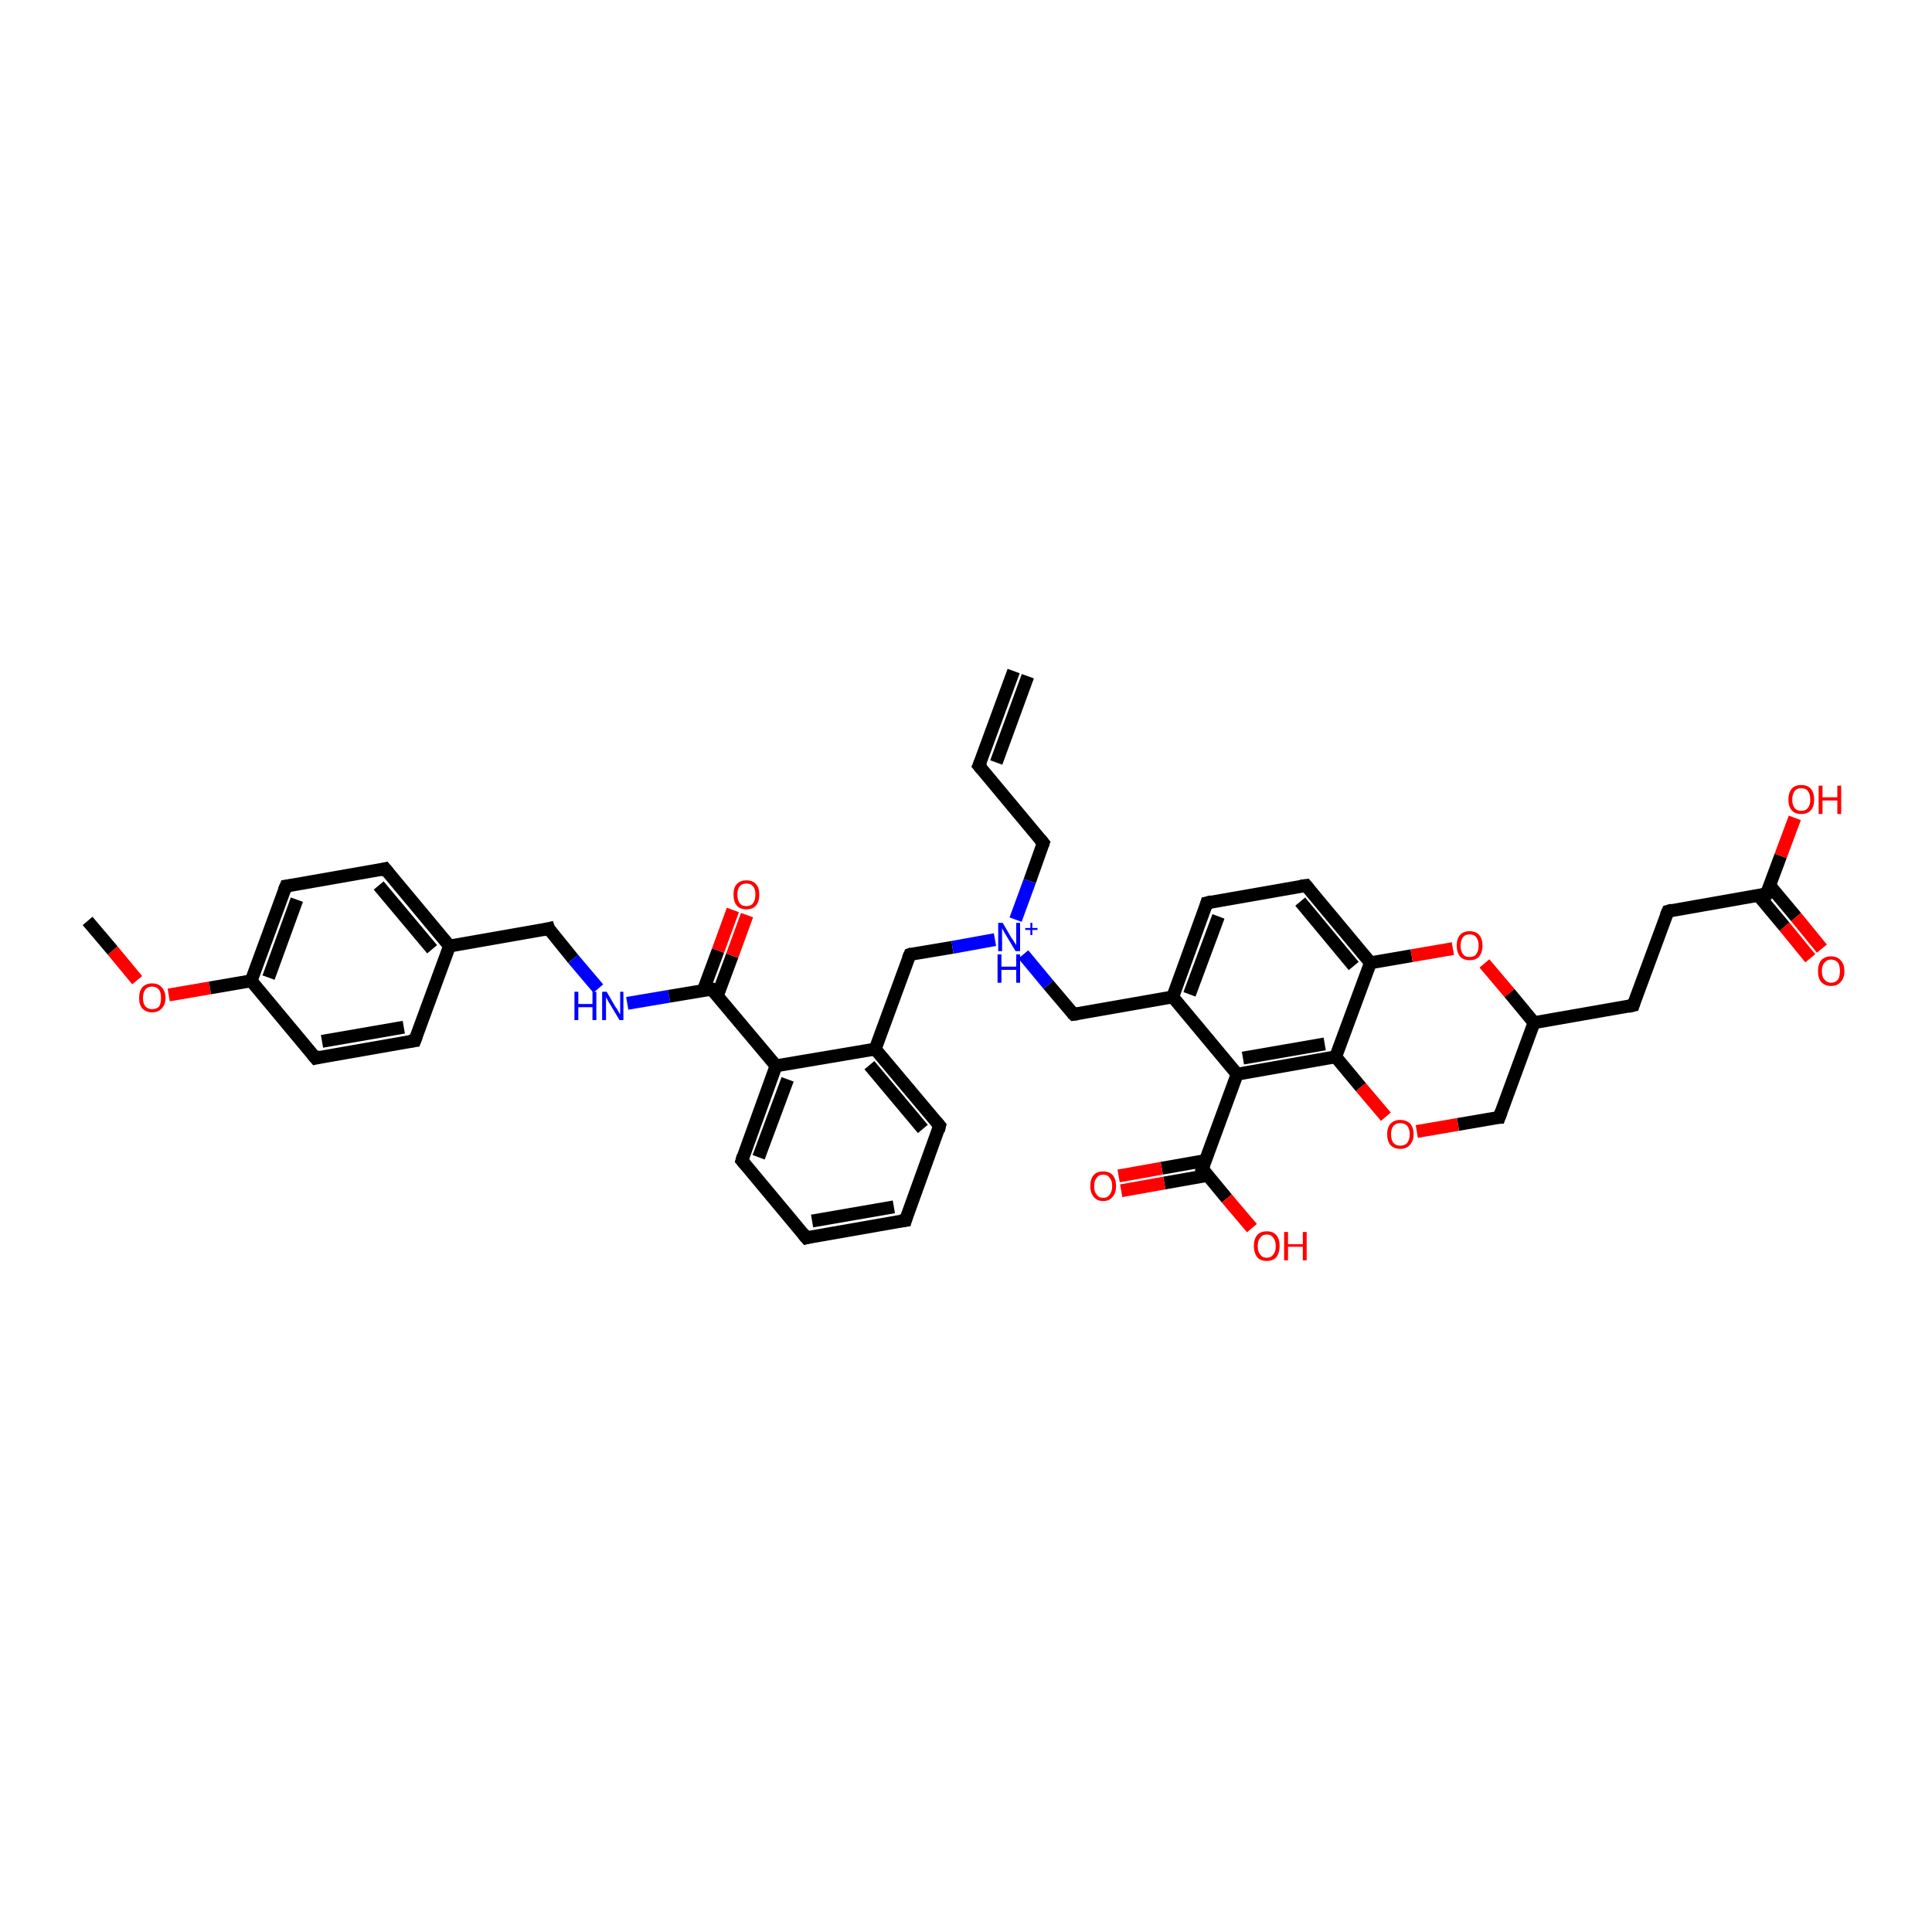<?xml version='1.0' encoding='iso-8859-1'?>
<svg version='1.1' baseProfile='full'
              xmlns='http://www.w3.org/2000/svg'
                      xmlns:rdkit='http://www.rdkit.org/xml'
                      xmlns:xlink='http://www.w3.org/1999/xlink'
                  xml:space='preserve'
width='300px' height='300px' viewBox='0 0 300 300'>
<!-- END OF HEADER -->
<rect style='opacity:1.0;fill:#FFFFFF;stroke:none' width='300.0' height='300.0' x='0.0' y='0.0'> </rect>
<path class='bond-0 atom-0 atom-1' d='M 13.6,143.0 L 17.5,147.6' style='fill:none;fill-rule:evenodd;stroke:#000000;stroke-width:2.0px;stroke-linecap:butt;stroke-linejoin:miter;stroke-opacity:1' />
<path class='bond-0 atom-0 atom-1' d='M 17.5,147.6 L 21.3,152.2' style='fill:none;fill-rule:evenodd;stroke:#FF0000;stroke-width:2.0px;stroke-linecap:butt;stroke-linejoin:miter;stroke-opacity:1' />
<path class='bond-1 atom-1 atom-2' d='M 26.2,154.5 L 32.6,153.4' style='fill:none;fill-rule:evenodd;stroke:#FF0000;stroke-width:2.0px;stroke-linecap:butt;stroke-linejoin:miter;stroke-opacity:1' />
<path class='bond-1 atom-1 atom-2' d='M 32.6,153.4 L 39.0,152.3' style='fill:none;fill-rule:evenodd;stroke:#000000;stroke-width:2.0px;stroke-linecap:butt;stroke-linejoin:miter;stroke-opacity:1' />
<path class='bond-2 atom-2 atom-3' d='M 39.0,152.3 L 44.4,137.6' style='fill:none;fill-rule:evenodd;stroke:#000000;stroke-width:2.0px;stroke-linecap:butt;stroke-linejoin:miter;stroke-opacity:1' />
<path class='bond-2 atom-2 atom-3' d='M 41.7,151.8 L 46.1,139.7' style='fill:none;fill-rule:evenodd;stroke:#000000;stroke-width:2.0px;stroke-linecap:butt;stroke-linejoin:miter;stroke-opacity:1' />
<path class='bond-3 atom-3 atom-4' d='M 44.4,137.6 L 59.8,134.9' style='fill:none;fill-rule:evenodd;stroke:#000000;stroke-width:2.0px;stroke-linecap:butt;stroke-linejoin:miter;stroke-opacity:1' />
<path class='bond-4 atom-4 atom-5' d='M 59.8,134.9 L 69.8,146.9' style='fill:none;fill-rule:evenodd;stroke:#000000;stroke-width:2.0px;stroke-linecap:butt;stroke-linejoin:miter;stroke-opacity:1' />
<path class='bond-4 atom-4 atom-5' d='M 58.8,137.5 L 67.1,147.4' style='fill:none;fill-rule:evenodd;stroke:#000000;stroke-width:2.0px;stroke-linecap:butt;stroke-linejoin:miter;stroke-opacity:1' />
<path class='bond-5 atom-5 atom-6' d='M 69.8,146.9 L 85.2,144.2' style='fill:none;fill-rule:evenodd;stroke:#000000;stroke-width:2.0px;stroke-linecap:butt;stroke-linejoin:miter;stroke-opacity:1' />
<path class='bond-6 atom-6 atom-7' d='M 85.2,144.2 L 89.0,148.9' style='fill:none;fill-rule:evenodd;stroke:#000000;stroke-width:2.0px;stroke-linecap:butt;stroke-linejoin:miter;stroke-opacity:1' />
<path class='bond-6 atom-6 atom-7' d='M 89.0,148.9 L 92.9,153.5' style='fill:none;fill-rule:evenodd;stroke:#0000FF;stroke-width:2.0px;stroke-linecap:butt;stroke-linejoin:miter;stroke-opacity:1' />
<path class='bond-7 atom-7 atom-8' d='M 97.4,155.8 L 103.9,154.7' style='fill:none;fill-rule:evenodd;stroke:#0000FF;stroke-width:2.0px;stroke-linecap:butt;stroke-linejoin:miter;stroke-opacity:1' />
<path class='bond-7 atom-7 atom-8' d='M 103.9,154.7 L 110.5,153.6' style='fill:none;fill-rule:evenodd;stroke:#000000;stroke-width:2.0px;stroke-linecap:butt;stroke-linejoin:miter;stroke-opacity:1' />
<path class='bond-8 atom-8 atom-9' d='M 111.4,154.6 L 113.7,148.4' style='fill:none;fill-rule:evenodd;stroke:#000000;stroke-width:2.0px;stroke-linecap:butt;stroke-linejoin:miter;stroke-opacity:1' />
<path class='bond-8 atom-8 atom-9' d='M 113.7,148.4 L 116.0,142.1' style='fill:none;fill-rule:evenodd;stroke:#FF0000;stroke-width:2.0px;stroke-linecap:butt;stroke-linejoin:miter;stroke-opacity:1' />
<path class='bond-8 atom-8 atom-9' d='M 109.2,153.8 L 111.5,147.6' style='fill:none;fill-rule:evenodd;stroke:#000000;stroke-width:2.0px;stroke-linecap:butt;stroke-linejoin:miter;stroke-opacity:1' />
<path class='bond-8 atom-8 atom-9' d='M 111.5,147.6 L 113.8,141.3' style='fill:none;fill-rule:evenodd;stroke:#FF0000;stroke-width:2.0px;stroke-linecap:butt;stroke-linejoin:miter;stroke-opacity:1' />
<path class='bond-9 atom-8 atom-10' d='M 110.5,153.6 L 120.5,165.5' style='fill:none;fill-rule:evenodd;stroke:#000000;stroke-width:2.0px;stroke-linecap:butt;stroke-linejoin:miter;stroke-opacity:1' />
<path class='bond-10 atom-10 atom-11' d='M 120.5,165.5 L 115.2,180.2' style='fill:none;fill-rule:evenodd;stroke:#000000;stroke-width:2.0px;stroke-linecap:butt;stroke-linejoin:miter;stroke-opacity:1' />
<path class='bond-10 atom-10 atom-11' d='M 122.3,167.6 L 117.8,179.7' style='fill:none;fill-rule:evenodd;stroke:#000000;stroke-width:2.0px;stroke-linecap:butt;stroke-linejoin:miter;stroke-opacity:1' />
<path class='bond-11 atom-11 atom-12' d='M 115.2,180.2 L 125.2,192.2' style='fill:none;fill-rule:evenodd;stroke:#000000;stroke-width:2.0px;stroke-linecap:butt;stroke-linejoin:miter;stroke-opacity:1' />
<path class='bond-12 atom-12 atom-13' d='M 125.2,192.2 L 140.6,189.5' style='fill:none;fill-rule:evenodd;stroke:#000000;stroke-width:2.0px;stroke-linecap:butt;stroke-linejoin:miter;stroke-opacity:1' />
<path class='bond-12 atom-12 atom-13' d='M 126.1,189.6 L 138.8,187.4' style='fill:none;fill-rule:evenodd;stroke:#000000;stroke-width:2.0px;stroke-linecap:butt;stroke-linejoin:miter;stroke-opacity:1' />
<path class='bond-13 atom-13 atom-14' d='M 140.6,189.5 L 145.9,174.8' style='fill:none;fill-rule:evenodd;stroke:#000000;stroke-width:2.0px;stroke-linecap:butt;stroke-linejoin:miter;stroke-opacity:1' />
<path class='bond-14 atom-14 atom-15' d='M 145.9,174.8 L 135.9,162.9' style='fill:none;fill-rule:evenodd;stroke:#000000;stroke-width:2.0px;stroke-linecap:butt;stroke-linejoin:miter;stroke-opacity:1' />
<path class='bond-14 atom-14 atom-15' d='M 143.3,175.3 L 135.0,165.4' style='fill:none;fill-rule:evenodd;stroke:#000000;stroke-width:2.0px;stroke-linecap:butt;stroke-linejoin:miter;stroke-opacity:1' />
<path class='bond-15 atom-15 atom-16' d='M 135.9,162.9 L 141.3,148.2' style='fill:none;fill-rule:evenodd;stroke:#000000;stroke-width:2.0px;stroke-linecap:butt;stroke-linejoin:miter;stroke-opacity:1' />
<path class='bond-16 atom-16 atom-17' d='M 141.3,148.2 L 147.9,147.1' style='fill:none;fill-rule:evenodd;stroke:#000000;stroke-width:2.0px;stroke-linecap:butt;stroke-linejoin:miter;stroke-opacity:1' />
<path class='bond-16 atom-16 atom-17' d='M 147.9,147.1 L 154.5,145.9' style='fill:none;fill-rule:evenodd;stroke:#0000FF;stroke-width:2.0px;stroke-linecap:butt;stroke-linejoin:miter;stroke-opacity:1' />
<path class='bond-17 atom-17 atom-18' d='M 157.7,142.8 L 159.9,136.8' style='fill:none;fill-rule:evenodd;stroke:#0000FF;stroke-width:2.0px;stroke-linecap:butt;stroke-linejoin:miter;stroke-opacity:1' />
<path class='bond-17 atom-17 atom-18' d='M 159.9,136.8 L 162.0,130.9' style='fill:none;fill-rule:evenodd;stroke:#000000;stroke-width:2.0px;stroke-linecap:butt;stroke-linejoin:miter;stroke-opacity:1' />
<path class='bond-18 atom-18 atom-19' d='M 162.0,130.9 L 152.0,118.9' style='fill:none;fill-rule:evenodd;stroke:#000000;stroke-width:2.0px;stroke-linecap:butt;stroke-linejoin:miter;stroke-opacity:1' />
<path class='bond-19 atom-19 atom-20' d='M 152.0,118.9 L 157.4,104.2' style='fill:none;fill-rule:evenodd;stroke:#000000;stroke-width:2.0px;stroke-linecap:butt;stroke-linejoin:miter;stroke-opacity:1' />
<path class='bond-19 atom-19 atom-20' d='M 154.7,118.4 L 159.6,105.0' style='fill:none;fill-rule:evenodd;stroke:#000000;stroke-width:2.0px;stroke-linecap:butt;stroke-linejoin:miter;stroke-opacity:1' />
<path class='bond-20 atom-17 atom-21' d='M 158.9,148.2 L 162.8,152.9' style='fill:none;fill-rule:evenodd;stroke:#0000FF;stroke-width:2.0px;stroke-linecap:butt;stroke-linejoin:miter;stroke-opacity:1' />
<path class='bond-20 atom-17 atom-21' d='M 162.8,152.9 L 166.7,157.5' style='fill:none;fill-rule:evenodd;stroke:#000000;stroke-width:2.0px;stroke-linecap:butt;stroke-linejoin:miter;stroke-opacity:1' />
<path class='bond-21 atom-21 atom-22' d='M 166.7,157.5 L 182.1,154.8' style='fill:none;fill-rule:evenodd;stroke:#000000;stroke-width:2.0px;stroke-linecap:butt;stroke-linejoin:miter;stroke-opacity:1' />
<path class='bond-22 atom-22 atom-23' d='M 182.1,154.8 L 187.4,140.2' style='fill:none;fill-rule:evenodd;stroke:#000000;stroke-width:2.0px;stroke-linecap:butt;stroke-linejoin:miter;stroke-opacity:1' />
<path class='bond-22 atom-22 atom-23' d='M 184.7,154.4 L 189.2,142.3' style='fill:none;fill-rule:evenodd;stroke:#000000;stroke-width:2.0px;stroke-linecap:butt;stroke-linejoin:miter;stroke-opacity:1' />
<path class='bond-23 atom-23 atom-24' d='M 187.4,140.2 L 202.8,137.5' style='fill:none;fill-rule:evenodd;stroke:#000000;stroke-width:2.0px;stroke-linecap:butt;stroke-linejoin:miter;stroke-opacity:1' />
<path class='bond-24 atom-24 atom-25' d='M 202.8,137.5 L 212.8,149.5' style='fill:none;fill-rule:evenodd;stroke:#000000;stroke-width:2.0px;stroke-linecap:butt;stroke-linejoin:miter;stroke-opacity:1' />
<path class='bond-24 atom-24 atom-25' d='M 201.9,140.0 L 210.2,150.0' style='fill:none;fill-rule:evenodd;stroke:#000000;stroke-width:2.0px;stroke-linecap:butt;stroke-linejoin:miter;stroke-opacity:1' />
<path class='bond-25 atom-25 atom-26' d='M 212.8,149.5 L 219.2,148.4' style='fill:none;fill-rule:evenodd;stroke:#000000;stroke-width:2.0px;stroke-linecap:butt;stroke-linejoin:miter;stroke-opacity:1' />
<path class='bond-25 atom-25 atom-26' d='M 219.2,148.4 L 225.6,147.3' style='fill:none;fill-rule:evenodd;stroke:#FF0000;stroke-width:2.0px;stroke-linecap:butt;stroke-linejoin:miter;stroke-opacity:1' />
<path class='bond-26 atom-26 atom-27' d='M 230.5,149.6 L 234.4,154.2' style='fill:none;fill-rule:evenodd;stroke:#FF0000;stroke-width:2.0px;stroke-linecap:butt;stroke-linejoin:miter;stroke-opacity:1' />
<path class='bond-26 atom-26 atom-27' d='M 234.4,154.2 L 238.2,158.8' style='fill:none;fill-rule:evenodd;stroke:#000000;stroke-width:2.0px;stroke-linecap:butt;stroke-linejoin:miter;stroke-opacity:1' />
<path class='bond-27 atom-27 atom-28' d='M 238.2,158.8 L 253.6,156.1' style='fill:none;fill-rule:evenodd;stroke:#000000;stroke-width:2.0px;stroke-linecap:butt;stroke-linejoin:miter;stroke-opacity:1' />
<path class='bond-28 atom-28 atom-29' d='M 253.6,156.1 L 259.0,141.5' style='fill:none;fill-rule:evenodd;stroke:#000000;stroke-width:2.0px;stroke-linecap:butt;stroke-linejoin:miter;stroke-opacity:1' />
<path class='bond-29 atom-29 atom-30' d='M 259.0,141.5 L 274.3,138.8' style='fill:none;fill-rule:evenodd;stroke:#000000;stroke-width:2.0px;stroke-linecap:butt;stroke-linejoin:miter;stroke-opacity:1' />
<path class='bond-30 atom-30 atom-31' d='M 274.3,138.8 L 276.5,132.9' style='fill:none;fill-rule:evenodd;stroke:#000000;stroke-width:2.0px;stroke-linecap:butt;stroke-linejoin:miter;stroke-opacity:1' />
<path class='bond-30 atom-30 atom-31' d='M 276.5,132.9 L 278.7,127.0' style='fill:none;fill-rule:evenodd;stroke:#FF0000;stroke-width:2.0px;stroke-linecap:butt;stroke-linejoin:miter;stroke-opacity:1' />
<path class='bond-31 atom-30 atom-32' d='M 273.0,139.0 L 277.1,143.9' style='fill:none;fill-rule:evenodd;stroke:#000000;stroke-width:2.0px;stroke-linecap:butt;stroke-linejoin:miter;stroke-opacity:1' />
<path class='bond-31 atom-30 atom-32' d='M 277.1,143.9 L 281.1,148.8' style='fill:none;fill-rule:evenodd;stroke:#FF0000;stroke-width:2.0px;stroke-linecap:butt;stroke-linejoin:miter;stroke-opacity:1' />
<path class='bond-31 atom-30 atom-32' d='M 274.8,137.5 L 278.9,142.4' style='fill:none;fill-rule:evenodd;stroke:#000000;stroke-width:2.0px;stroke-linecap:butt;stroke-linejoin:miter;stroke-opacity:1' />
<path class='bond-31 atom-30 atom-32' d='M 278.9,142.4 L 282.9,147.3' style='fill:none;fill-rule:evenodd;stroke:#FF0000;stroke-width:2.0px;stroke-linecap:butt;stroke-linejoin:miter;stroke-opacity:1' />
<path class='bond-32 atom-27 atom-33' d='M 238.2,158.8 L 232.8,173.5' style='fill:none;fill-rule:evenodd;stroke:#000000;stroke-width:2.0px;stroke-linecap:butt;stroke-linejoin:miter;stroke-opacity:1' />
<path class='bond-33 atom-33 atom-34' d='M 232.8,173.5 L 226.4,174.6' style='fill:none;fill-rule:evenodd;stroke:#000000;stroke-width:2.0px;stroke-linecap:butt;stroke-linejoin:miter;stroke-opacity:1' />
<path class='bond-33 atom-33 atom-34' d='M 226.4,174.6 L 220.0,175.7' style='fill:none;fill-rule:evenodd;stroke:#FF0000;stroke-width:2.0px;stroke-linecap:butt;stroke-linejoin:miter;stroke-opacity:1' />
<path class='bond-34 atom-34 atom-35' d='M 215.2,173.4 L 211.3,168.8' style='fill:none;fill-rule:evenodd;stroke:#FF0000;stroke-width:2.0px;stroke-linecap:butt;stroke-linejoin:miter;stroke-opacity:1' />
<path class='bond-34 atom-34 atom-35' d='M 211.3,168.8 L 207.4,164.1' style='fill:none;fill-rule:evenodd;stroke:#000000;stroke-width:2.0px;stroke-linecap:butt;stroke-linejoin:miter;stroke-opacity:1' />
<path class='bond-35 atom-35 atom-36' d='M 207.4,164.1 L 192.1,166.8' style='fill:none;fill-rule:evenodd;stroke:#000000;stroke-width:2.0px;stroke-linecap:butt;stroke-linejoin:miter;stroke-opacity:1' />
<path class='bond-35 atom-35 atom-36' d='M 205.7,162.1 L 193.0,164.3' style='fill:none;fill-rule:evenodd;stroke:#000000;stroke-width:2.0px;stroke-linecap:butt;stroke-linejoin:miter;stroke-opacity:1' />
<path class='bond-36 atom-36 atom-37' d='M 192.1,166.8 L 186.7,181.5' style='fill:none;fill-rule:evenodd;stroke:#000000;stroke-width:2.0px;stroke-linecap:butt;stroke-linejoin:miter;stroke-opacity:1' />
<path class='bond-37 atom-37 atom-38' d='M 186.7,181.5 L 190.5,186.1' style='fill:none;fill-rule:evenodd;stroke:#000000;stroke-width:2.0px;stroke-linecap:butt;stroke-linejoin:miter;stroke-opacity:1' />
<path class='bond-37 atom-37 atom-38' d='M 190.5,186.1 L 194.4,190.7' style='fill:none;fill-rule:evenodd;stroke:#FF0000;stroke-width:2.0px;stroke-linecap:butt;stroke-linejoin:miter;stroke-opacity:1' />
<path class='bond-38 atom-37 atom-39' d='M 187.2,180.2 L 180.4,181.4' style='fill:none;fill-rule:evenodd;stroke:#000000;stroke-width:2.0px;stroke-linecap:butt;stroke-linejoin:miter;stroke-opacity:1' />
<path class='bond-38 atom-37 atom-39' d='M 180.4,181.4 L 173.7,182.6' style='fill:none;fill-rule:evenodd;stroke:#FF0000;stroke-width:2.0px;stroke-linecap:butt;stroke-linejoin:miter;stroke-opacity:1' />
<path class='bond-38 atom-37 atom-39' d='M 187.6,182.5 L 180.8,183.7' style='fill:none;fill-rule:evenodd;stroke:#000000;stroke-width:2.0px;stroke-linecap:butt;stroke-linejoin:miter;stroke-opacity:1' />
<path class='bond-38 atom-37 atom-39' d='M 180.8,183.7 L 174.1,184.9' style='fill:none;fill-rule:evenodd;stroke:#FF0000;stroke-width:2.0px;stroke-linecap:butt;stroke-linejoin:miter;stroke-opacity:1' />
<path class='bond-39 atom-5 atom-40' d='M 69.8,146.9 L 64.4,161.6' style='fill:none;fill-rule:evenodd;stroke:#000000;stroke-width:2.0px;stroke-linecap:butt;stroke-linejoin:miter;stroke-opacity:1' />
<path class='bond-40 atom-40 atom-41' d='M 64.4,161.6 L 49.0,164.3' style='fill:none;fill-rule:evenodd;stroke:#000000;stroke-width:2.0px;stroke-linecap:butt;stroke-linejoin:miter;stroke-opacity:1' />
<path class='bond-40 atom-40 atom-41' d='M 62.7,159.5 L 50.0,161.7' style='fill:none;fill-rule:evenodd;stroke:#000000;stroke-width:2.0px;stroke-linecap:butt;stroke-linejoin:miter;stroke-opacity:1' />
<path class='bond-41 atom-41 atom-2' d='M 49.0,164.3 L 39.0,152.3' style='fill:none;fill-rule:evenodd;stroke:#000000;stroke-width:2.0px;stroke-linecap:butt;stroke-linejoin:miter;stroke-opacity:1' />
<path class='bond-42 atom-15 atom-10' d='M 135.9,162.9 L 120.5,165.5' style='fill:none;fill-rule:evenodd;stroke:#000000;stroke-width:2.0px;stroke-linecap:butt;stroke-linejoin:miter;stroke-opacity:1' />
<path class='bond-43 atom-36 atom-22' d='M 192.1,166.8 L 182.1,154.8' style='fill:none;fill-rule:evenodd;stroke:#000000;stroke-width:2.0px;stroke-linecap:butt;stroke-linejoin:miter;stroke-opacity:1' />
<path class='bond-44 atom-35 atom-25' d='M 207.4,164.1 L 212.8,149.5' style='fill:none;fill-rule:evenodd;stroke:#000000;stroke-width:2.0px;stroke-linecap:butt;stroke-linejoin:miter;stroke-opacity:1' />
<path d='M 44.1,138.3 L 44.4,137.6 L 45.2,137.5' style='fill:none;stroke:#000000;stroke-width:2.0px;stroke-linecap:butt;stroke-linejoin:miter;stroke-opacity:1;' />
<path d='M 59.0,135.1 L 59.8,134.9 L 60.3,135.5' style='fill:none;stroke:#000000;stroke-width:2.0px;stroke-linecap:butt;stroke-linejoin:miter;stroke-opacity:1;' />
<path d='M 84.4,144.4 L 85.2,144.2 L 85.3,144.5' style='fill:none;stroke:#000000;stroke-width:2.0px;stroke-linecap:butt;stroke-linejoin:miter;stroke-opacity:1;' />
<path d='M 110.2,153.6 L 110.5,153.6 L 111.0,154.2' style='fill:none;stroke:#000000;stroke-width:2.0px;stroke-linecap:butt;stroke-linejoin:miter;stroke-opacity:1;' />
<path d='M 115.4,179.5 L 115.2,180.2 L 115.7,180.8' style='fill:none;stroke:#000000;stroke-width:2.0px;stroke-linecap:butt;stroke-linejoin:miter;stroke-opacity:1;' />
<path d='M 124.7,191.6 L 125.2,192.2 L 125.9,192.0' style='fill:none;stroke:#000000;stroke-width:2.0px;stroke-linecap:butt;stroke-linejoin:miter;stroke-opacity:1;' />
<path d='M 139.8,189.6 L 140.6,189.5 L 140.8,188.8' style='fill:none;stroke:#000000;stroke-width:2.0px;stroke-linecap:butt;stroke-linejoin:miter;stroke-opacity:1;' />
<path d='M 145.7,175.6 L 145.9,174.8 L 145.4,174.2' style='fill:none;stroke:#000000;stroke-width:2.0px;stroke-linecap:butt;stroke-linejoin:miter;stroke-opacity:1;' />
<path d='M 141.0,148.9 L 141.3,148.2 L 141.6,148.1' style='fill:none;stroke:#000000;stroke-width:2.0px;stroke-linecap:butt;stroke-linejoin:miter;stroke-opacity:1;' />
<path d='M 161.9,131.2 L 162.0,130.9 L 161.5,130.3' style='fill:none;stroke:#000000;stroke-width:2.0px;stroke-linecap:butt;stroke-linejoin:miter;stroke-opacity:1;' />
<path d='M 152.5,119.5 L 152.0,118.9 L 152.3,118.2' style='fill:none;stroke:#000000;stroke-width:2.0px;stroke-linecap:butt;stroke-linejoin:miter;stroke-opacity:1;' />
<path d='M 166.5,157.3 L 166.7,157.5 L 167.4,157.4' style='fill:none;stroke:#000000;stroke-width:2.0px;stroke-linecap:butt;stroke-linejoin:miter;stroke-opacity:1;' />
<path d='M 187.2,140.9 L 187.4,140.2 L 188.2,140.0' style='fill:none;stroke:#000000;stroke-width:2.0px;stroke-linecap:butt;stroke-linejoin:miter;stroke-opacity:1;' />
<path d='M 202.0,137.6 L 202.8,137.5 L 203.3,138.1' style='fill:none;stroke:#000000;stroke-width:2.0px;stroke-linecap:butt;stroke-linejoin:miter;stroke-opacity:1;' />
<path d='M 252.8,156.3 L 253.6,156.1 L 253.8,155.4' style='fill:none;stroke:#000000;stroke-width:2.0px;stroke-linecap:butt;stroke-linejoin:miter;stroke-opacity:1;' />
<path d='M 258.7,142.2 L 259.0,141.5 L 259.7,141.3' style='fill:none;stroke:#000000;stroke-width:2.0px;stroke-linecap:butt;stroke-linejoin:miter;stroke-opacity:1;' />
<path d='M 273.6,138.9 L 274.3,138.8 L 274.4,138.5' style='fill:none;stroke:#000000;stroke-width:2.0px;stroke-linecap:butt;stroke-linejoin:miter;stroke-opacity:1;' />
<path d='M 233.1,172.7 L 232.8,173.5 L 232.5,173.5' style='fill:none;stroke:#000000;stroke-width:2.0px;stroke-linecap:butt;stroke-linejoin:miter;stroke-opacity:1;' />
<path d='M 187.0,180.7 L 186.7,181.5 L 186.9,181.7' style='fill:none;stroke:#000000;stroke-width:2.0px;stroke-linecap:butt;stroke-linejoin:miter;stroke-opacity:1;' />
<path d='M 64.7,160.8 L 64.4,161.6 L 63.6,161.7' style='fill:none;stroke:#000000;stroke-width:2.0px;stroke-linecap:butt;stroke-linejoin:miter;stroke-opacity:1;' />
<path d='M 49.8,164.1 L 49.0,164.3 L 48.5,163.7' style='fill:none;stroke:#000000;stroke-width:2.0px;stroke-linecap:butt;stroke-linejoin:miter;stroke-opacity:1;' />
<path class='atom-1' d='M 21.6 155.0
Q 21.6 153.9, 22.1 153.3
Q 22.7 152.7, 23.6 152.7
Q 24.6 152.7, 25.1 153.3
Q 25.7 153.9, 25.7 155.0
Q 25.7 156.0, 25.1 156.6
Q 24.6 157.2, 23.6 157.2
Q 22.7 157.2, 22.1 156.6
Q 21.6 156.0, 21.6 155.0
M 23.6 156.7
Q 24.3 156.7, 24.7 156.3
Q 25.0 155.8, 25.0 155.0
Q 25.0 154.1, 24.7 153.7
Q 24.3 153.2, 23.6 153.2
Q 23.0 153.2, 22.6 153.6
Q 22.2 154.1, 22.2 155.0
Q 22.2 155.8, 22.6 156.3
Q 23.0 156.7, 23.6 156.7
' fill='#FF0000'/>
<path class='atom-7' d='M 89.2 154.0
L 89.8 154.0
L 89.8 155.9
L 92.0 155.9
L 92.0 154.0
L 92.6 154.0
L 92.6 158.4
L 92.0 158.4
L 92.0 156.4
L 89.8 156.4
L 89.8 158.4
L 89.2 158.4
L 89.2 154.0
' fill='#0000FF'/>
<path class='atom-7' d='M 94.2 154.0
L 95.6 156.4
Q 95.8 156.6, 96.0 157.0
Q 96.2 157.4, 96.3 157.5
L 96.3 154.0
L 96.8 154.0
L 96.8 158.4
L 96.2 158.4
L 94.7 155.9
Q 94.5 155.6, 94.3 155.2
Q 94.1 154.9, 94.1 154.8
L 94.1 158.4
L 93.5 158.4
L 93.5 154.0
L 94.2 154.0
' fill='#0000FF'/>
<path class='atom-9' d='M 113.9 138.9
Q 113.9 137.8, 114.4 137.3
Q 114.9 136.7, 115.9 136.7
Q 116.9 136.7, 117.4 137.3
Q 117.9 137.8, 117.9 138.9
Q 117.9 140.0, 117.4 140.6
Q 116.9 141.2, 115.9 141.2
Q 114.9 141.2, 114.4 140.6
Q 113.9 140.0, 113.9 138.9
M 115.9 140.7
Q 116.6 140.7, 116.9 140.3
Q 117.3 139.8, 117.3 138.9
Q 117.3 138.0, 116.9 137.6
Q 116.6 137.2, 115.9 137.2
Q 115.2 137.2, 114.9 137.6
Q 114.5 138.0, 114.5 138.9
Q 114.5 139.8, 114.9 140.3
Q 115.2 140.7, 115.9 140.7
' fill='#FF0000'/>
<path class='atom-17' d='M 155.7 143.3
L 157.1 145.7
Q 157.3 145.9, 157.5 146.3
Q 157.8 146.7, 157.8 146.8
L 157.8 143.3
L 158.4 143.3
L 158.4 147.7
L 157.7 147.7
L 156.2 145.2
Q 156.0 144.9, 155.8 144.5
Q 155.6 144.2, 155.6 144.1
L 155.6 147.7
L 155.0 147.7
L 155.0 143.3
L 155.7 143.3
' fill='#0000FF'/>
<path class='atom-17' d='M 159.2 144.1
L 160.0 144.1
L 160.0 143.3
L 160.3 143.3
L 160.3 144.1
L 161.1 144.1
L 161.1 144.4
L 160.3 144.4
L 160.3 145.2
L 160.0 145.2
L 160.0 144.4
L 159.2 144.4
L 159.2 144.1
' fill='#0000FF'/>
<path class='atom-17' d='M 154.9 148.2
L 155.5 148.2
L 155.5 150.1
L 157.8 150.1
L 157.8 148.2
L 158.4 148.2
L 158.4 152.6
L 157.8 152.6
L 157.8 150.6
L 155.5 150.6
L 155.5 152.6
L 154.9 152.6
L 154.9 148.2
' fill='#0000FF'/>
<path class='atom-26' d='M 226.2 146.8
Q 226.2 145.8, 226.7 145.2
Q 227.2 144.6, 228.2 144.6
Q 229.2 144.6, 229.7 145.2
Q 230.2 145.8, 230.2 146.8
Q 230.2 147.9, 229.7 148.5
Q 229.2 149.1, 228.2 149.1
Q 227.2 149.1, 226.7 148.5
Q 226.2 147.9, 226.2 146.8
M 228.2 148.6
Q 228.9 148.6, 229.2 148.2
Q 229.6 147.7, 229.6 146.8
Q 229.6 146.0, 229.2 145.5
Q 228.9 145.1, 228.2 145.1
Q 227.5 145.1, 227.2 145.5
Q 226.8 146.0, 226.8 146.8
Q 226.8 147.7, 227.2 148.2
Q 227.5 148.6, 228.2 148.6
' fill='#FF0000'/>
<path class='atom-31' d='M 277.7 124.2
Q 277.7 123.1, 278.2 122.5
Q 278.7 121.9, 279.7 121.9
Q 280.7 121.9, 281.2 122.5
Q 281.7 123.1, 281.7 124.2
Q 281.7 125.2, 281.2 125.8
Q 280.7 126.4, 279.7 126.4
Q 278.7 126.4, 278.2 125.8
Q 277.7 125.2, 277.7 124.2
M 279.7 125.9
Q 280.4 125.9, 280.7 125.5
Q 281.1 125.0, 281.1 124.2
Q 281.1 123.3, 280.7 122.8
Q 280.4 122.4, 279.7 122.4
Q 279.0 122.4, 278.7 122.8
Q 278.3 123.3, 278.3 124.2
Q 278.3 125.0, 278.7 125.5
Q 279.0 125.9, 279.7 125.9
' fill='#FF0000'/>
<path class='atom-31' d='M 282.4 122.0
L 283.0 122.0
L 283.0 123.8
L 285.3 123.8
L 285.3 122.0
L 285.9 122.0
L 285.9 126.4
L 285.3 126.4
L 285.3 124.3
L 283.0 124.3
L 283.0 126.4
L 282.4 126.4
L 282.4 122.0
' fill='#FF0000'/>
<path class='atom-32' d='M 282.3 150.8
Q 282.3 149.7, 282.8 149.1
Q 283.4 148.5, 284.3 148.5
Q 285.3 148.5, 285.8 149.1
Q 286.4 149.7, 286.4 150.8
Q 286.4 151.9, 285.8 152.5
Q 285.3 153.1, 284.3 153.1
Q 283.4 153.1, 282.8 152.5
Q 282.3 151.9, 282.3 150.8
M 284.3 152.6
Q 285.0 152.6, 285.4 152.1
Q 285.7 151.7, 285.7 150.8
Q 285.7 149.9, 285.4 149.5
Q 285.0 149.0, 284.3 149.0
Q 283.7 149.0, 283.3 149.5
Q 282.9 149.9, 282.9 150.8
Q 282.9 151.7, 283.3 152.1
Q 283.7 152.6, 284.3 152.6
' fill='#FF0000'/>
<path class='atom-34' d='M 215.4 176.1
Q 215.4 175.1, 215.9 174.5
Q 216.5 173.9, 217.4 173.9
Q 218.4 173.9, 219.0 174.5
Q 219.5 175.1, 219.5 176.1
Q 219.5 177.2, 218.9 177.8
Q 218.4 178.4, 217.4 178.4
Q 216.5 178.4, 215.9 177.8
Q 215.4 177.2, 215.4 176.1
M 217.4 177.9
Q 218.1 177.9, 218.5 177.5
Q 218.9 177.0, 218.9 176.1
Q 218.9 175.3, 218.5 174.8
Q 218.1 174.4, 217.4 174.4
Q 216.8 174.4, 216.4 174.8
Q 216.0 175.3, 216.0 176.1
Q 216.0 177.0, 216.4 177.5
Q 216.8 177.9, 217.4 177.9
' fill='#FF0000'/>
<path class='atom-38' d='M 194.7 193.5
Q 194.7 192.4, 195.2 191.8
Q 195.7 191.2, 196.7 191.2
Q 197.7 191.2, 198.2 191.8
Q 198.7 192.4, 198.7 193.5
Q 198.7 194.5, 198.2 195.2
Q 197.7 195.8, 196.7 195.8
Q 195.7 195.8, 195.2 195.2
Q 194.7 194.5, 194.7 193.5
M 196.7 195.3
Q 197.4 195.3, 197.7 194.8
Q 198.1 194.4, 198.1 193.5
Q 198.1 192.6, 197.7 192.2
Q 197.4 191.7, 196.7 191.7
Q 196.0 191.7, 195.7 192.2
Q 195.3 192.6, 195.3 193.5
Q 195.3 194.4, 195.7 194.8
Q 196.0 195.3, 196.7 195.3
' fill='#FF0000'/>
<path class='atom-38' d='M 199.4 191.3
L 200.0 191.3
L 200.0 193.2
L 202.3 193.2
L 202.3 191.3
L 202.9 191.3
L 202.9 195.7
L 202.3 195.7
L 202.3 193.6
L 200.0 193.6
L 200.0 195.7
L 199.4 195.7
L 199.4 191.3
' fill='#FF0000'/>
<path class='atom-39' d='M 169.3 184.2
Q 169.3 183.1, 169.8 182.5
Q 170.3 181.9, 171.3 181.9
Q 172.3 181.9, 172.8 182.5
Q 173.3 183.1, 173.3 184.2
Q 173.3 185.2, 172.8 185.8
Q 172.3 186.5, 171.3 186.5
Q 170.3 186.5, 169.8 185.8
Q 169.3 185.2, 169.3 184.2
M 171.3 186.0
Q 172.0 186.0, 172.3 185.5
Q 172.7 185.0, 172.7 184.2
Q 172.7 183.3, 172.3 182.9
Q 172.0 182.4, 171.3 182.4
Q 170.6 182.4, 170.3 182.9
Q 169.9 183.3, 169.9 184.2
Q 169.9 185.1, 170.3 185.5
Q 170.6 186.0, 171.3 186.0
' fill='#FF0000'/>
</svg>
